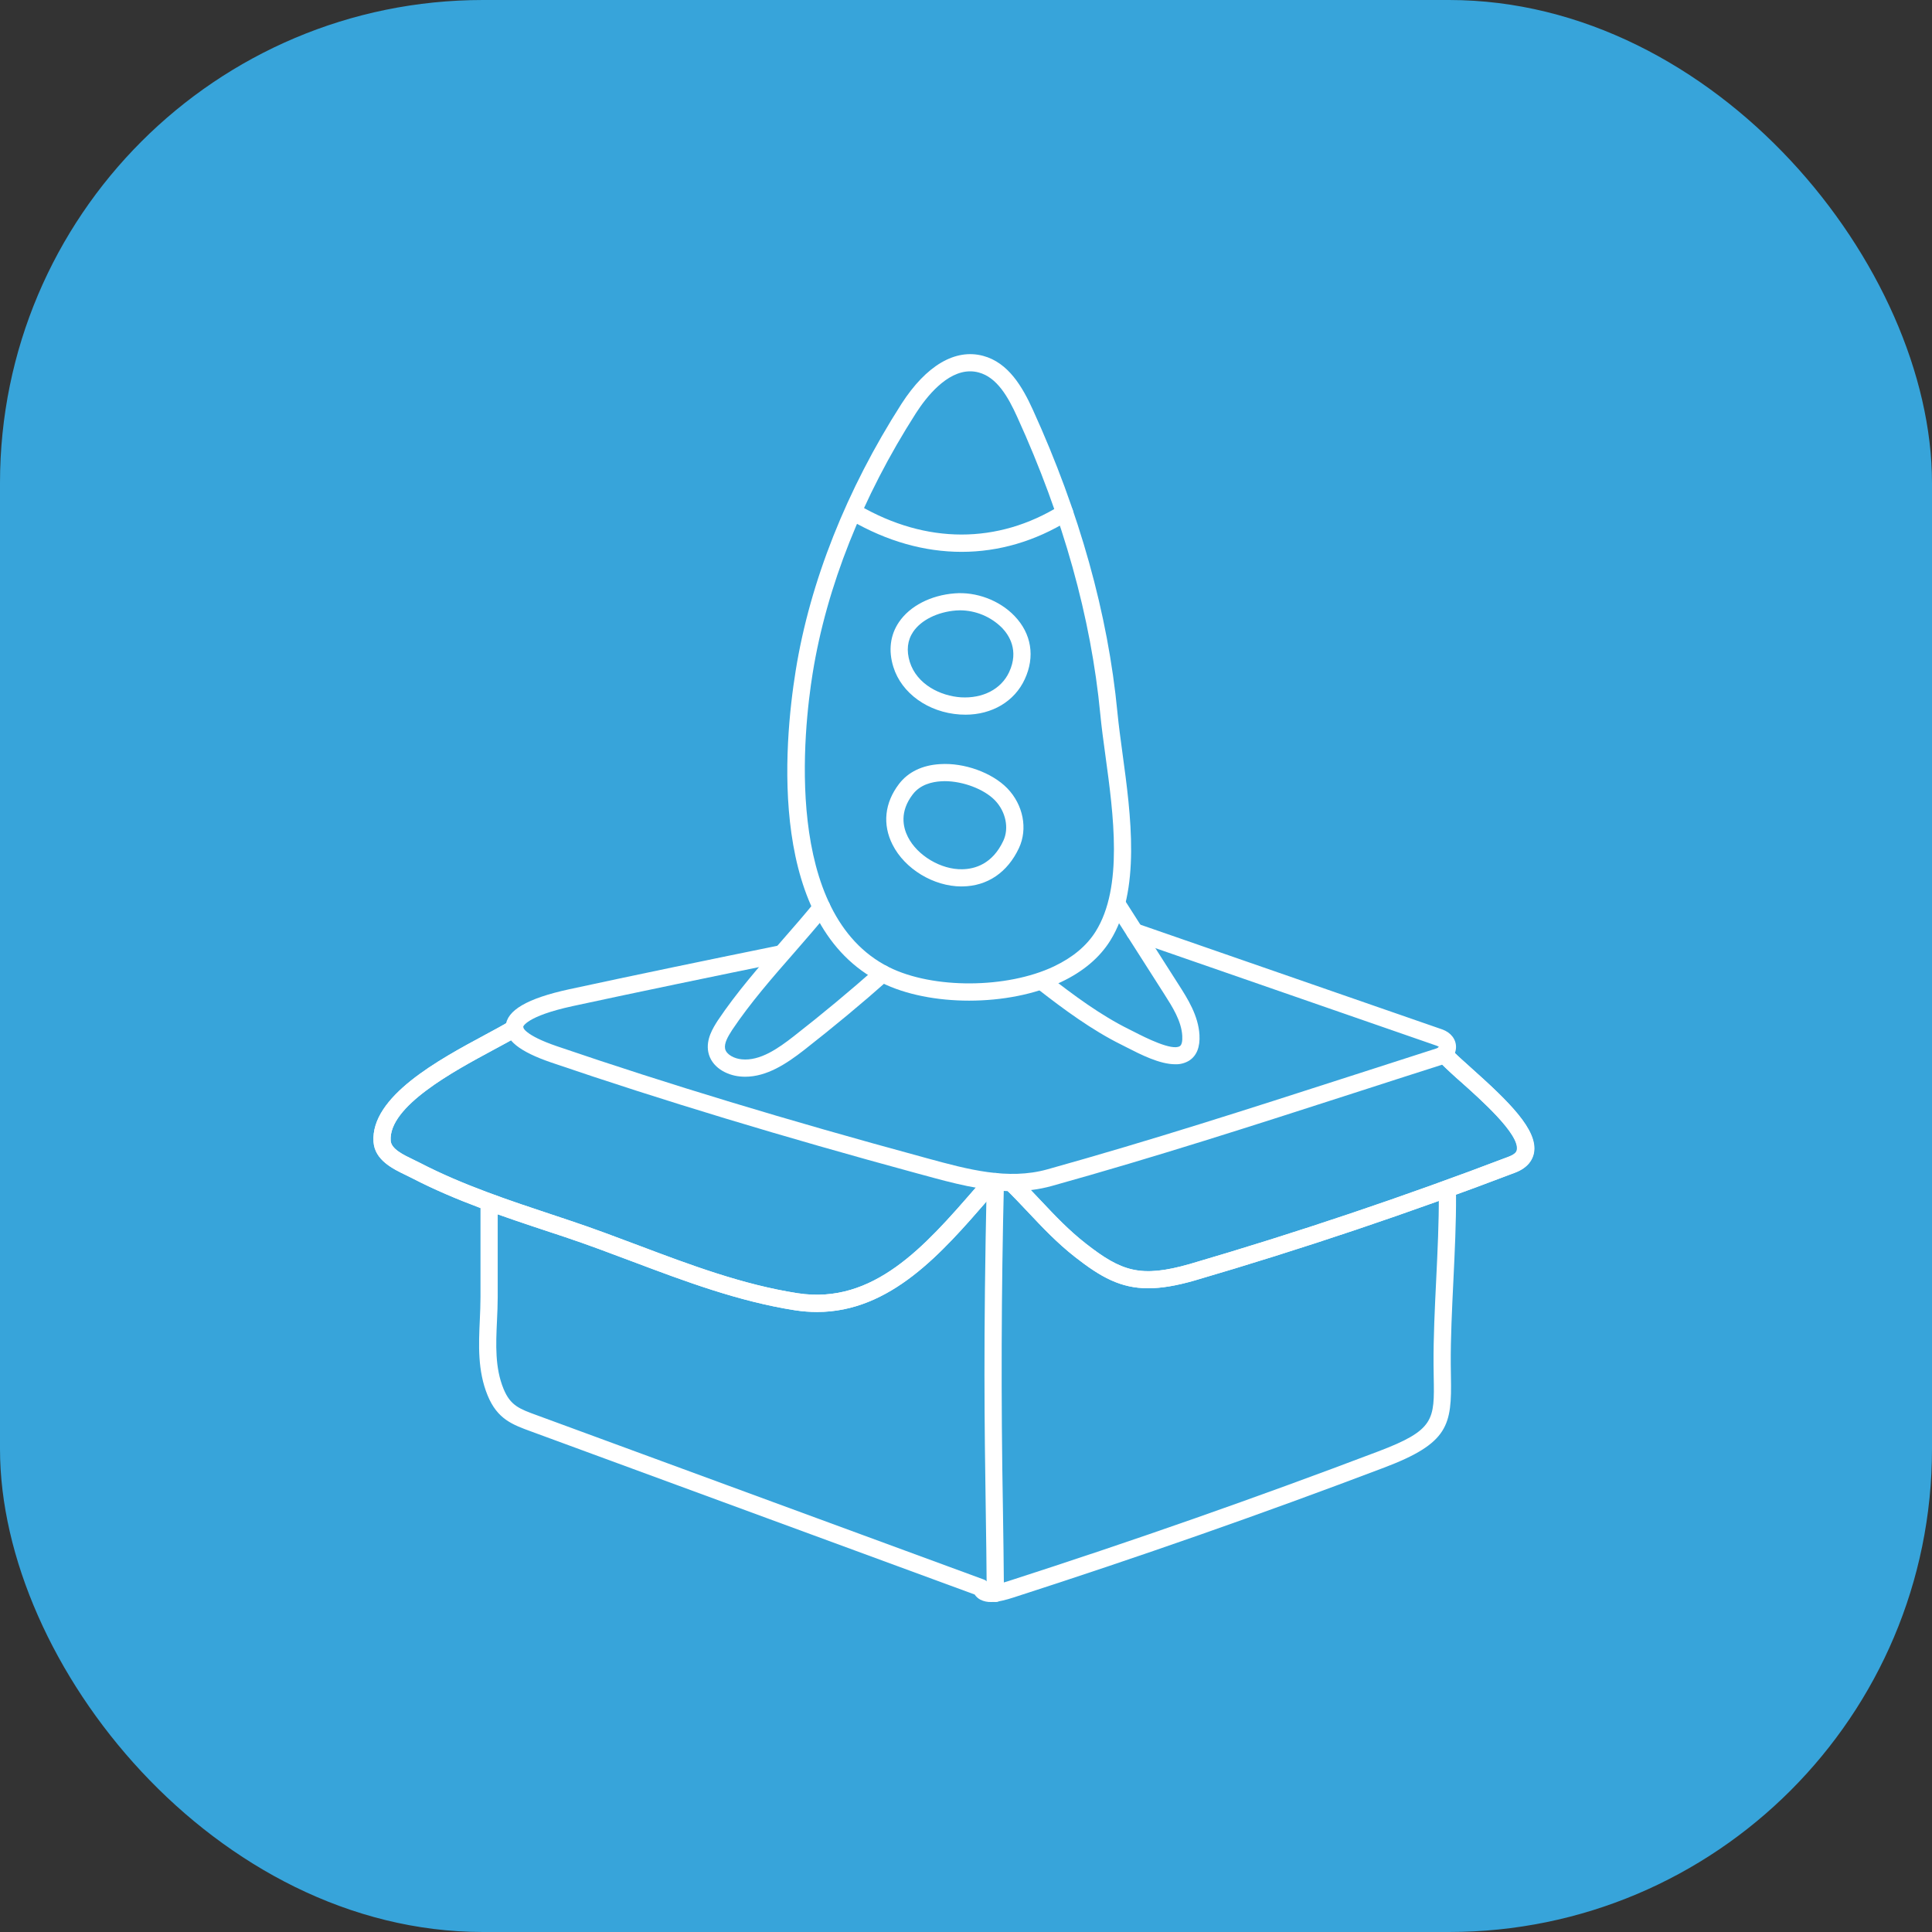 <svg width="80" height="80" viewBox="0 0 80 80" fill="none" xmlns="http://www.w3.org/2000/svg">
<rect x="0" y="0" width="80" height="80" fill="#333333" stroke="none"/>
<rect width="80" height="80" rx="20" fill="#37A4DA"/>
<path d="M41.92 49.323C40.671 49.323 39.447 48.988 38.25 48.661L38.001 48.594C32.394 47.071 27.432 45.568 22.833 43.999C21.511 43.547 20.909 43.067 20.942 42.487C20.981 41.837 21.836 41.34 23.557 40.966C26.205 40.392 29.572 39.695 32.233 39.154C32.278 39.145 32.326 39.144 32.371 39.153C32.417 39.162 32.461 39.18 32.5 39.206C32.539 39.231 32.573 39.265 32.599 39.303C32.625 39.342 32.644 39.386 32.653 39.432C32.662 39.477 32.662 39.525 32.654 39.571C32.645 39.617 32.627 39.66 32.601 39.699C32.575 39.739 32.542 39.772 32.503 39.798C32.464 39.824 32.421 39.843 32.375 39.852C29.717 40.394 26.352 41.09 23.708 41.662C21.767 42.084 21.656 42.523 21.656 42.527C21.653 42.53 21.699 42.857 23.064 43.323C27.647 44.889 32.594 46.387 38.188 47.906L38.438 47.975C40.059 48.416 41.736 48.875 43.366 48.421C47.685 47.215 51.665 45.931 55.877 44.573C57.065 44.188 58.257 43.804 59.468 43.417C59.548 43.392 59.577 43.358 59.58 43.349C59.575 43.349 59.55 43.321 59.481 43.298L46.87 38.923C46.781 38.892 46.708 38.826 46.667 38.742C46.626 38.657 46.62 38.559 46.651 38.47C46.716 38.285 46.919 38.185 47.105 38.249L59.714 42.624C60.073 42.749 60.295 43.031 60.291 43.362C60.286 43.692 60.048 43.98 59.687 44.096C58.475 44.482 57.282 44.867 56.097 45.25C51.876 46.612 47.892 47.898 43.557 49.107C43.008 49.26 42.461 49.323 41.92 49.323Z" fill="white"/>
<path d="M33.833 54.327C33.538 54.327 33.234 54.303 32.921 54.256C30.585 53.892 28.349 53.051 26.186 52.236C25.26 51.887 24.335 51.538 23.405 51.227L22.756 51.012C20.848 50.38 18.876 49.724 17.075 48.791L16.821 48.665C16.27 48.402 15.517 48.038 15.467 47.28C15.342 45.402 18.189 43.872 20.073 42.858C20.493 42.632 20.862 42.434 21.128 42.269C21.208 42.219 21.304 42.203 21.396 42.224C21.488 42.245 21.568 42.302 21.618 42.383C21.668 42.463 21.683 42.559 21.662 42.651C21.641 42.743 21.584 42.823 21.504 42.873C21.23 43.044 20.847 43.25 20.409 43.485C18.792 44.356 16.083 45.812 16.177 47.233C16.2 47.577 16.694 47.815 17.13 48.024L17.402 48.158C19.154 49.066 21.099 49.711 22.98 50.335L23.63 50.552C24.57 50.865 25.504 51.218 26.437 51.569C28.566 52.372 30.768 53.201 33.031 53.55C36.171 54.035 38.304 51.595 40.358 49.231L40.777 48.749C40.839 48.678 40.927 48.635 41.022 48.628C41.116 48.622 41.209 48.654 41.281 48.716C41.352 48.778 41.395 48.866 41.402 48.961C41.408 49.055 41.376 49.148 41.314 49.22L40.895 49.698C39.001 51.879 36.877 54.325 33.833 54.327ZM47.547 53.344C46.406 53.344 45.586 52.888 44.519 52.053C43.772 51.468 43.165 50.824 42.578 50.2C42.269 49.872 41.958 49.543 41.627 49.221C41.593 49.189 41.566 49.15 41.547 49.107C41.528 49.064 41.518 49.017 41.517 48.97C41.516 48.923 41.525 48.877 41.542 48.833C41.559 48.789 41.585 48.749 41.618 48.715C41.65 48.682 41.69 48.655 41.733 48.636C41.776 48.617 41.822 48.608 41.869 48.607C41.916 48.607 41.963 48.615 42.007 48.633C42.05 48.651 42.09 48.676 42.123 48.709C42.463 49.04 42.779 49.375 43.095 49.711C43.691 50.344 44.254 50.94 44.959 51.492C46.441 52.651 47.228 52.92 49.26 52.342C53.725 51.035 58.136 49.55 62.482 47.892C62.79 47.775 62.812 47.649 62.82 47.606C62.936 46.98 61.367 45.583 60.525 44.832C60.224 44.573 59.934 44.302 59.655 44.02C59.623 43.986 59.599 43.945 59.582 43.901C59.566 43.857 59.559 43.811 59.56 43.764C59.562 43.717 59.573 43.671 59.593 43.629C59.612 43.586 59.64 43.548 59.674 43.516C59.709 43.484 59.749 43.459 59.793 43.443C59.837 43.427 59.883 43.42 59.93 43.421C59.977 43.423 60.023 43.434 60.066 43.454C60.108 43.473 60.146 43.501 60.178 43.535C60.358 43.729 60.656 43.994 60.999 44.299C62.481 45.621 63.695 46.793 63.521 47.736C63.473 47.993 63.299 48.343 62.736 48.557C58.371 50.223 53.941 51.714 49.456 53.026C48.707 53.24 48.09 53.344 47.547 53.344Z" fill="white"/>
<path d="M33.833 54.327C33.538 54.327 33.234 54.303 32.921 54.256C30.585 53.892 28.349 53.051 26.186 52.236C25.26 51.887 24.335 51.538 23.405 51.227L22.756 51.012C20.848 50.38 18.876 49.724 17.075 48.791L16.821 48.665C16.27 48.402 15.517 48.038 15.467 47.28C15.342 45.402 18.189 43.872 20.073 42.858C20.493 42.632 20.862 42.434 21.128 42.269C21.208 42.219 21.304 42.203 21.396 42.224C21.488 42.245 21.568 42.302 21.618 42.383C21.668 42.463 21.683 42.559 21.662 42.651C21.641 42.743 21.584 42.823 21.504 42.873C21.23 43.044 20.847 43.25 20.409 43.485C18.792 44.356 16.083 45.812 16.177 47.233C16.2 47.577 16.694 47.815 17.13 48.024L17.402 48.158C19.154 49.066 21.099 49.711 22.98 50.335L23.63 50.552C24.57 50.865 25.504 51.218 26.437 51.569C28.566 52.372 30.768 53.201 33.031 53.55C36.171 54.035 38.304 51.595 40.358 49.231L40.777 48.749C40.839 48.678 40.927 48.635 41.022 48.628C41.116 48.622 41.209 48.654 41.281 48.716C41.352 48.778 41.395 48.866 41.402 48.961C41.408 49.055 41.376 49.148 41.314 49.22L40.895 49.698C39.001 51.879 36.877 54.325 33.833 54.327ZM47.547 53.344C46.406 53.344 45.586 52.888 44.519 52.053C43.772 51.468 43.165 50.824 42.578 50.2C42.269 49.872 41.958 49.543 41.627 49.221C41.593 49.189 41.566 49.15 41.547 49.107C41.528 49.064 41.518 49.017 41.517 48.97C41.516 48.923 41.525 48.877 41.542 48.833C41.559 48.789 41.585 48.749 41.618 48.715C41.65 48.682 41.69 48.655 41.733 48.636C41.776 48.617 41.822 48.608 41.869 48.607C41.916 48.607 41.963 48.615 42.007 48.633C42.05 48.651 42.09 48.676 42.123 48.709C42.463 49.04 42.779 49.375 43.095 49.711C43.691 50.344 44.254 50.94 44.959 51.492C46.441 52.651 47.228 52.92 49.26 52.342C53.725 51.035 58.136 49.55 62.482 47.892C62.776 47.78 62.799 47.656 62.806 47.615C62.927 46.967 61.284 45.498 60.401 44.709C60.03 44.379 59.712 44.094 59.524 43.89C59.46 43.821 59.426 43.729 59.429 43.634C59.433 43.54 59.474 43.451 59.543 43.386C59.613 43.322 59.705 43.288 59.799 43.292C59.894 43.295 59.983 43.336 60.047 43.406C60.225 43.598 60.526 43.866 60.874 44.178C62.421 45.56 63.687 46.782 63.507 47.745C63.459 48.001 63.288 48.347 62.736 48.557C58.371 50.223 53.941 51.714 49.456 53.026C48.707 53.24 48.09 53.344 47.547 53.344Z" fill="white"/>
<path d="M41.042 66.336C40.887 66.341 40.733 66.308 40.594 66.239C40.499 66.188 40.418 66.115 40.358 66.025L22.004 59.278C21.217 58.991 20.594 58.765 20.191 57.781C19.772 56.76 19.821 55.688 19.868 54.652C19.882 54.334 19.896 54.017 19.896 53.705V49.945C19.896 49.851 19.934 49.76 20 49.693C20.067 49.627 20.158 49.589 20.252 49.589C20.347 49.589 20.438 49.627 20.504 49.693C20.571 49.76 20.609 49.851 20.609 49.945V53.705C20.609 54.028 20.594 54.356 20.579 54.684C20.533 55.687 20.492 56.636 20.851 57.511C21.136 58.203 21.506 58.339 22.247 58.608L40.738 65.405C40.845 65.444 40.928 65.533 40.958 65.643C40.958 65.623 41.113 65.676 41.75 65.471C46.9 63.811 52.008 62.02 57.067 60.101C59.407 59.215 59.4 58.793 59.367 57.023L59.36 56.493C59.353 55.404 59.411 54.175 59.47 52.986C59.527 51.806 59.584 50.587 59.578 49.518C59.578 49.424 59.615 49.333 59.681 49.266C59.747 49.199 59.837 49.161 59.931 49.16C60.128 49.113 60.288 49.317 60.291 49.514C60.298 50.602 60.239 51.832 60.182 53.02C60.125 54.2 60.065 55.42 60.073 56.489L60.08 57.011C60.117 59.011 59.993 59.755 57.321 60.768C52.25 62.691 47.131 64.484 41.969 66.148C41.663 66.247 41.334 66.336 41.042 66.336Z" fill="white"/>
<path d="M41.216 66.335C41.122 66.335 41.032 66.298 40.965 66.232C40.898 66.166 40.86 66.076 40.859 65.982C40.851 64.757 40.834 63.627 40.817 62.474C40.767 59.089 40.714 55.588 40.859 48.918C40.86 48.871 40.87 48.825 40.889 48.782C40.908 48.739 40.935 48.7 40.969 48.668C41.003 48.635 41.042 48.61 41.086 48.593C41.13 48.576 41.176 48.568 41.223 48.569C41.27 48.569 41.316 48.58 41.359 48.598C41.401 48.617 41.44 48.644 41.473 48.678C41.505 48.712 41.531 48.751 41.547 48.795C41.565 48.839 41.573 48.885 41.572 48.932C41.461 53.442 41.447 57.953 41.529 62.464C41.546 63.618 41.563 64.749 41.572 65.978C41.572 66.025 41.563 66.071 41.546 66.114C41.528 66.158 41.502 66.197 41.47 66.231C41.437 66.264 41.398 66.29 41.355 66.309C41.312 66.327 41.265 66.337 41.218 66.337L41.216 66.335ZM40.13 41.435C38.803 41.435 37.496 41.186 36.496 40.687C31.792 38.337 32.448 30.871 32.948 27.769C33.538 24.094 35.054 20.274 37.328 16.723C38.354 15.131 39.554 14.427 40.708 14.735C41.757 15.015 42.34 16.024 42.772 16.975C44.703 21.216 45.88 25.428 46.27 29.496C46.32 30.016 46.398 30.589 46.48 31.196C46.826 33.737 47.256 36.898 45.972 38.95C45.531 39.657 44.849 40.232 43.946 40.66C42.854 41.177 41.482 41.435 40.13 41.435ZM40.173 15.376C39.198 15.376 38.364 16.429 37.928 17.107C35.705 20.577 34.226 24.304 33.65 27.882C33.28 30.182 32.413 37.851 36.814 40.05C38.629 40.956 41.692 40.941 43.64 40.017C44.418 39.648 44.999 39.162 45.368 38.572C46.517 36.738 46.105 33.719 45.774 31.293C45.689 30.676 45.61 30.092 45.56 29.565C45.179 25.575 44.022 21.438 42.123 17.27C41.742 16.429 41.283 15.625 40.525 15.423C40.41 15.392 40.291 15.376 40.173 15.376Z" fill="white"/>
<path d="M39.818 22.851C38.287 22.851 36.733 22.417 35.229 21.546C35.188 21.523 35.153 21.491 35.125 21.454C35.096 21.417 35.075 21.374 35.063 21.329C35.051 21.284 35.048 21.237 35.054 21.19C35.061 21.144 35.076 21.099 35.099 21.059C35.123 21.018 35.154 20.983 35.191 20.954C35.229 20.926 35.271 20.905 35.316 20.893C35.362 20.882 35.409 20.879 35.455 20.885C35.502 20.891 35.546 20.907 35.587 20.93C38.357 22.533 41.31 22.536 43.897 20.935C43.978 20.885 44.075 20.869 44.167 20.89C44.259 20.912 44.339 20.968 44.389 21.049C44.414 21.088 44.43 21.133 44.438 21.179C44.445 21.226 44.444 21.273 44.433 21.319C44.422 21.364 44.402 21.407 44.375 21.445C44.347 21.483 44.312 21.516 44.272 21.54C42.861 22.414 41.351 22.851 39.818 22.851ZM39.97 29.593C39.899 29.593 39.822 29.59 39.746 29.586C38.438 29.5 37.331 28.709 36.993 27.619C36.779 26.938 36.861 26.294 37.224 25.76C37.676 25.093 38.538 24.648 39.53 24.57C40.423 24.498 41.385 24.855 42.008 25.505C42.712 26.237 42.867 27.193 42.432 28.127C42.009 29.044 41.079 29.594 39.971 29.594L39.97 29.593ZM39.756 25.272C39.699 25.273 39.642 25.275 39.585 25.279C38.819 25.339 38.14 25.678 37.814 26.159C37.573 26.515 37.526 26.935 37.672 27.408C37.965 28.345 38.947 28.819 39.793 28.875C40.687 28.927 41.456 28.544 41.788 27.827C42.202 26.932 41.78 26.297 41.492 25.998C41.031 25.537 40.408 25.276 39.756 25.272ZM39.813 36.706C38.662 36.706 37.465 35.984 36.958 34.975C36.534 34.137 36.63 33.245 37.224 32.464C37.602 31.968 38.189 31.683 38.924 31.641C39.919 31.574 41.076 31.991 41.71 32.642C42.371 33.326 42.565 34.321 42.193 35.116C41.718 36.127 40.888 36.691 39.853 36.705H39.815L39.813 36.706ZM39.115 32.346C39.065 32.346 39.015 32.347 38.965 32.352C38.602 32.373 38.103 32.484 37.793 32.896C37.251 33.604 37.385 34.243 37.593 34.654C37.984 35.431 38.97 36.013 39.845 35.994C40.372 35.985 41.097 35.775 41.546 34.814C41.791 34.292 41.646 33.603 41.197 33.138C40.745 32.674 39.875 32.346 39.117 32.346H39.115ZM30.856 44.585C30.783 44.585 30.711 44.581 30.639 44.574C30.078 44.52 29.452 44.186 29.328 43.562C29.227 43.036 29.522 42.57 29.719 42.261C30.495 41.101 31.44 40.021 32.352 38.975C32.828 38.431 33.301 37.888 33.747 37.341C33.807 37.267 33.893 37.22 33.987 37.21C34.081 37.2 34.175 37.228 34.249 37.288C34.322 37.347 34.369 37.434 34.379 37.528C34.389 37.622 34.361 37.716 34.301 37.789C33.848 38.345 33.37 38.892 32.891 39.443C31.99 40.471 31.061 41.536 30.316 42.65C30.133 42.935 29.982 43.199 30.025 43.427C30.076 43.672 30.415 43.837 30.709 43.864C31.473 43.943 32.224 43.411 32.865 42.912C34.042 41.993 35.191 41.038 36.309 40.048C36.344 40.017 36.385 39.993 36.429 39.978C36.473 39.963 36.52 39.956 36.567 39.959C36.614 39.962 36.659 39.974 36.702 39.994C36.744 40.014 36.781 40.043 36.812 40.078C36.843 40.113 36.867 40.154 36.883 40.198C36.898 40.242 36.904 40.289 36.901 40.336C36.899 40.383 36.887 40.428 36.866 40.47C36.846 40.512 36.817 40.55 36.782 40.581C35.685 41.554 34.545 42.501 33.303 43.474C32.559 44.055 31.749 44.585 30.856 44.585ZM48.665 44.069C48.021 44.069 47.23 43.665 46.656 43.371L46.44 43.261C45.213 42.656 44.031 41.779 43.034 41.004C42.959 40.946 42.911 40.86 42.899 40.766C42.888 40.672 42.914 40.577 42.972 40.503C43.031 40.428 43.117 40.38 43.211 40.368C43.305 40.357 43.4 40.383 43.474 40.441C44.44 41.197 45.585 42.046 46.755 42.622L46.981 42.736C47.406 42.954 48.539 43.529 48.856 43.317C48.932 43.269 48.968 43.113 48.955 42.891C48.92 42.278 48.546 41.69 48.215 41.172L45.952 37.626C45.926 37.586 45.908 37.542 45.899 37.495C45.89 37.449 45.891 37.401 45.901 37.355C45.911 37.308 45.93 37.264 45.957 37.226C45.984 37.187 46.018 37.154 46.058 37.128C46.098 37.103 46.143 37.086 46.19 37.078C46.236 37.07 46.284 37.071 46.33 37.082C46.376 37.093 46.42 37.113 46.458 37.14C46.496 37.168 46.529 37.203 46.554 37.244L48.816 40.789C49.176 41.352 49.62 42.052 49.667 42.851C49.696 43.355 49.553 43.713 49.247 43.914C49.073 44.022 48.87 44.076 48.665 44.069Z" fill="white"/>
</svg>
